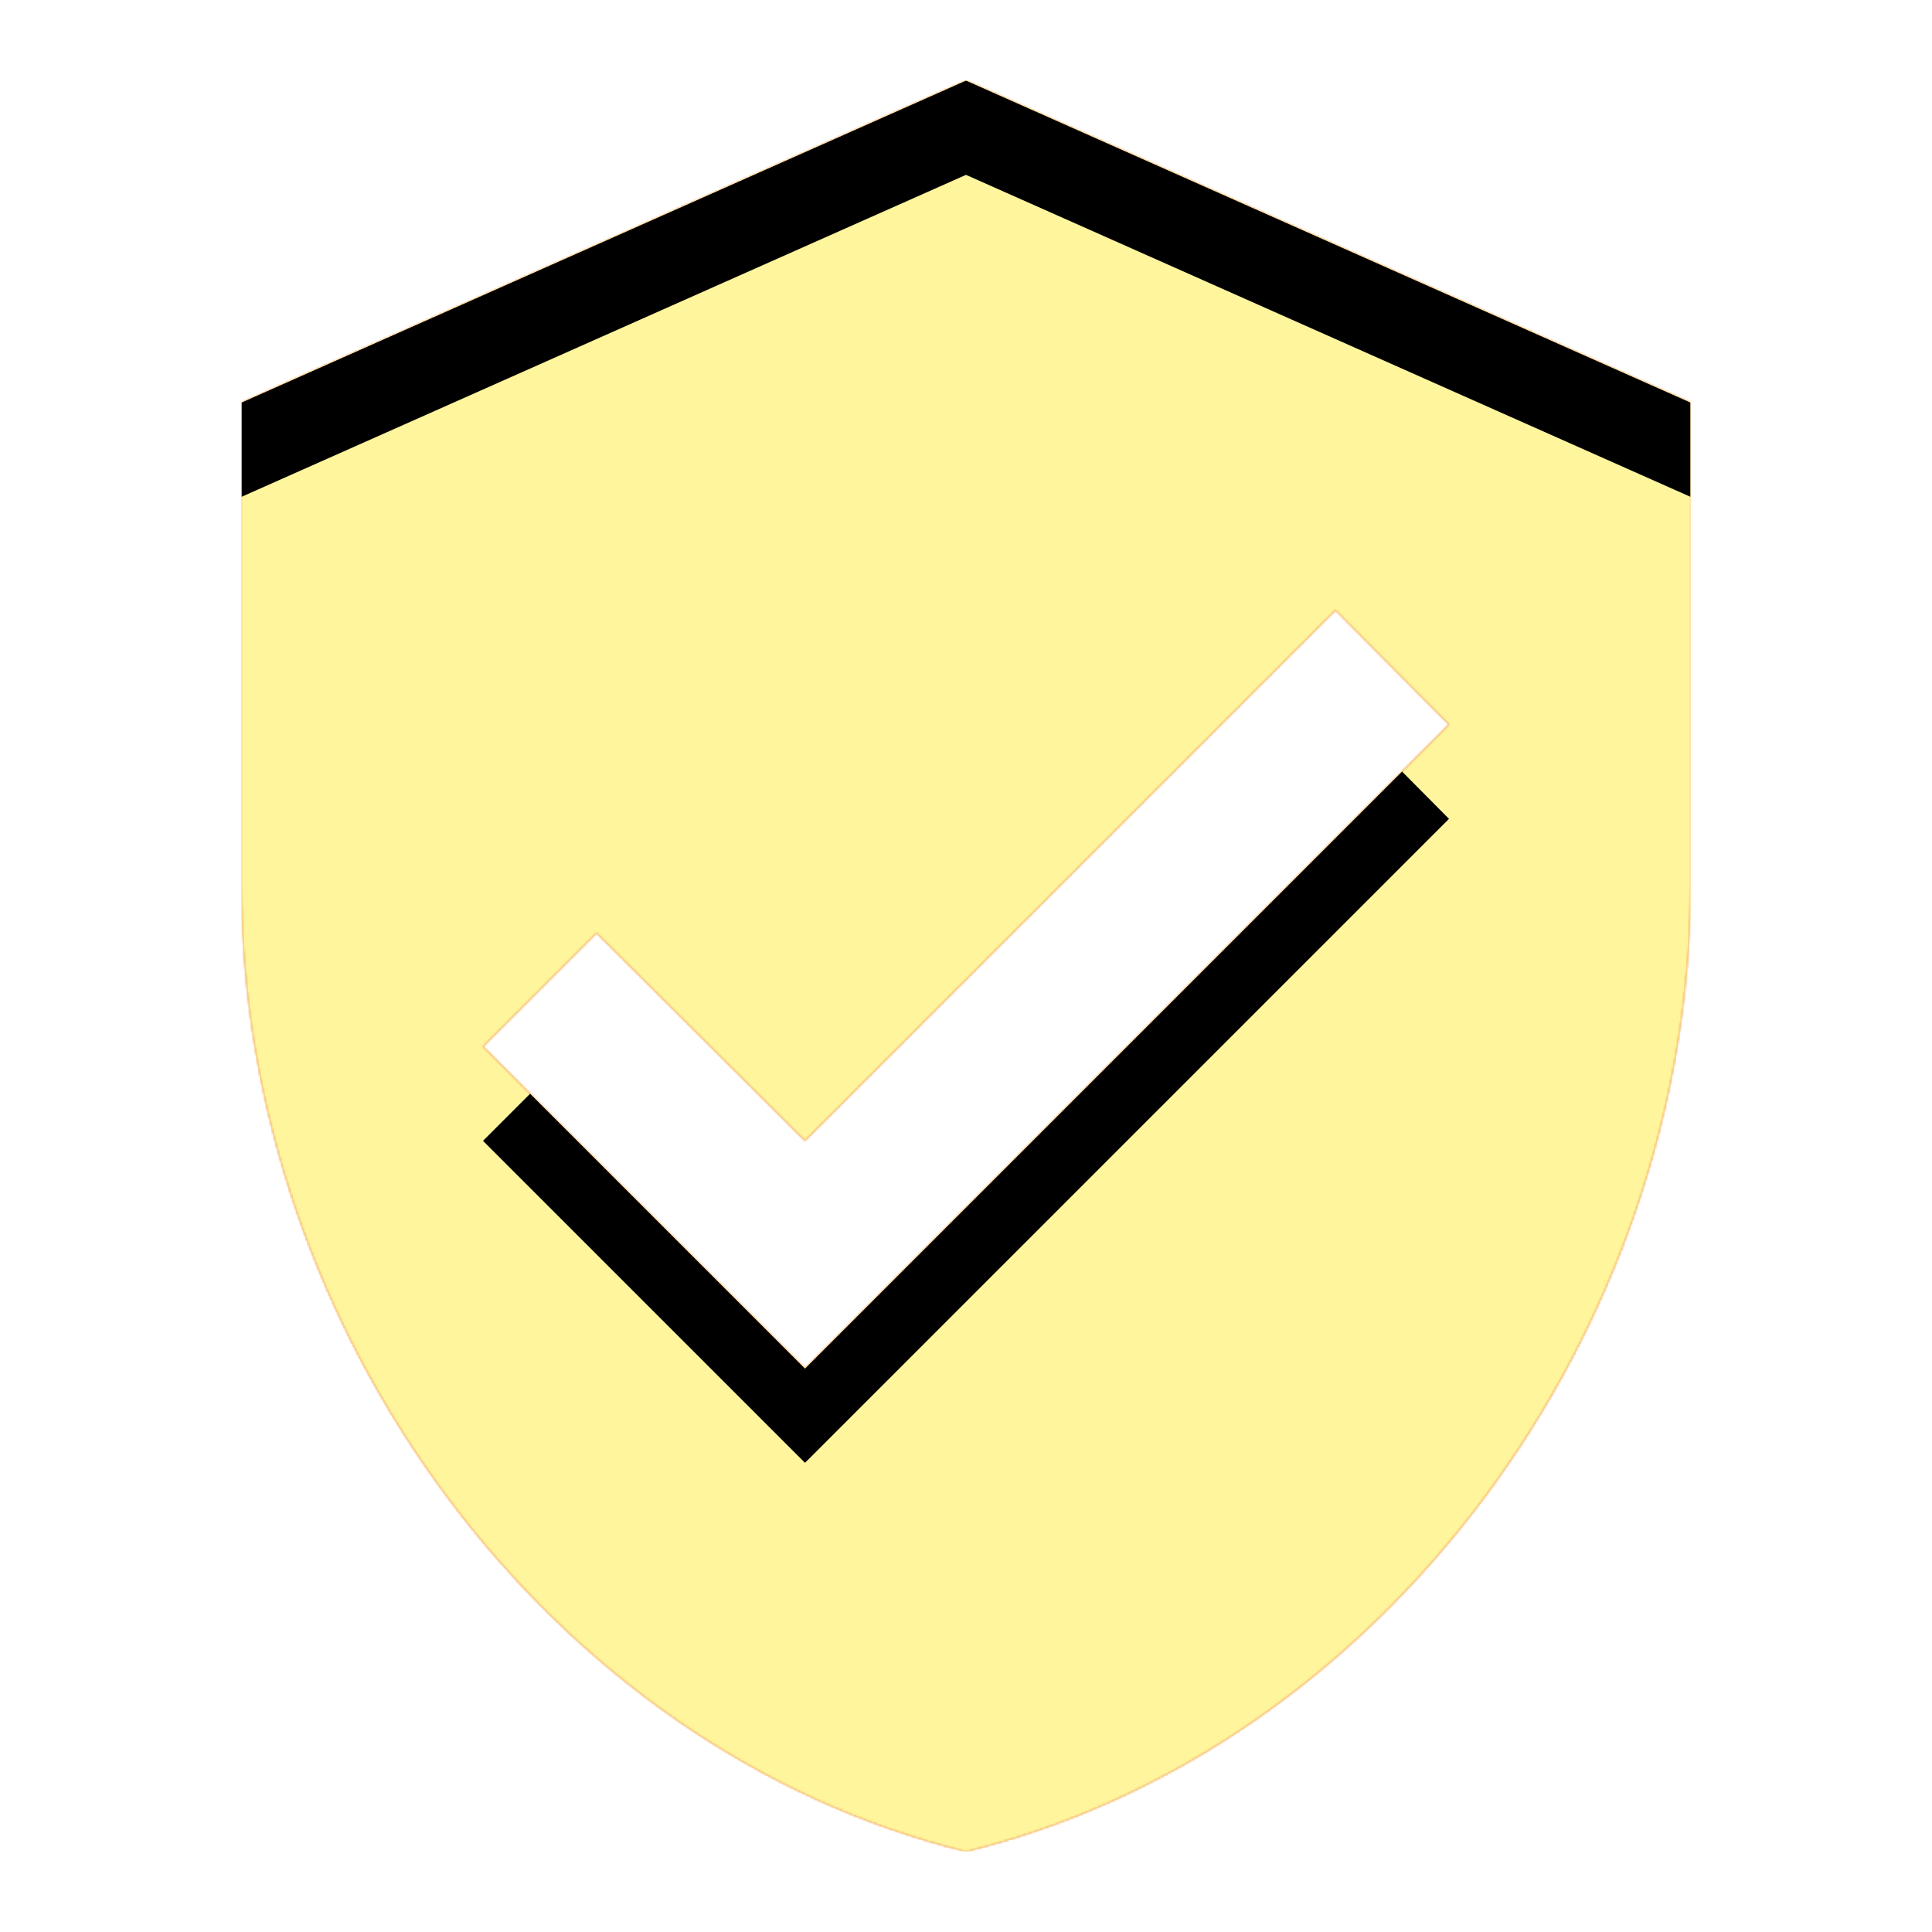 <svg version="1.1" xmlns="http://www.w3.org/2000/svg" xmlns:xlink="http://www.w3.org/1999/xlink" viewBox="0,0,1024,1024">
	<!-- Color names: teamapps-color-1, teamapps-color-2, teamapps-color-3 -->
	<desc>verified_user icon - Licensed under Apache License v2.0 (http://www.apache.org/licenses/LICENSE-2.0) - Created with Iconfu.com - Derivative work of Material icons (Copyright Google Inc.)</desc>
	<defs>
		<clipPath id="clip-OaIIHtnx">
			<path d="M896,213.33v256c0,236.8 -163.84,458.24 -384,512c-220.16,-53.76 -384,-275.2 -384,-512v-256l384,-170.66zM768,384l-60.16,-60.59l-281.17,281.18l-110.51,-110.08l-60.16,60.16l170.67,170.66z"/>
		</clipPath>
		<linearGradient x1="0" y1="1024" x2="1024" y2="0" id="color-MpDksFzI" gradientUnits="userSpaceOnUse">
			<stop offset="0.2" stop-color="#000000"/>
			<stop offset="0.8" stop-color="#ffffff"/>
		</linearGradient>
		<radialGradient cx="0" cy="0" r="1448.15" id="color-VpfL3uLE" gradientUnits="userSpaceOnUse">
			<stop offset="0.07" stop-color="#ffffff"/>
			<stop offset="0.75" stop-color="#000000"/>
		</radialGradient>
		<filter id="filter-3gpN0uXY" x="0%" y="0%" width="100%" height="100%" color-interpolation-filters="sRGB">
			<feColorMatrix values="1 0 0 0 0 0 1 0 0 0 0 0 1 0 0 0 0 0 0.05 0" in="SourceGraphic"/>
			<feOffset dy="20"/>
			<feGaussianBlur stdDeviation="11" result="blur0"/>
			<feColorMatrix values="1 0 0 0 0 0 1 0 0 0 0 0 1 0 0 0 0 0 0.07 0" in="SourceGraphic"/>
			<feOffset dy="30"/>
			<feGaussianBlur stdDeviation="20" result="blur1"/>
			<feMerge>
				<feMergeNode in="blur0"/>
				<feMergeNode in="blur1"/>
			</feMerge>
		</filter>
		<filter id="filter-LsKWuqib" color-interpolation-filters="sRGB">
			<feOffset/>
		</filter>
		<mask id="mask-Nflsh3vO">
			<path d="M896,213.33v256c0,236.8 -163.84,458.24 -384,512c-220.16,-53.76 -384,-275.2 -384,-512v-256l384,-170.66zM768,384l-60.16,-60.59l-281.17,281.18l-110.51,-110.08l-60.16,60.16l170.67,170.66z" fill="#ffffff"/>
		</mask>
		<mask id="mask-rFvdCrxN">
			<rect fill="url(#color-MpDksFzI)" x="128" y="42.67" width="768" height="938.66"/>
		</mask>
		<mask id="mask-sSRViCvY">
			<path d="M896,213.33v256c0,236.8 -163.84,458.24 -384,512c-220.16,-53.76 -384,-275.2 -384,-512v-256l384,-170.66zM768,384l-60.16,-60.59l-281.17,281.18l-110.51,-110.08l-60.16,60.16l170.67,170.66z" fill="url(#color-VpfL3uLE)"/>
		</mask>
	</defs>
	<g fill="none" fill-rule="nonzero" style="mix-blend-mode: normal">
		<g mask="url(#mask-Nflsh3vO)">
			<g color="#ffc107" class="teamapps-color-2">
				<rect x="128" y="42.67" width="768" height="938.66" fill="currentColor"/>
			</g>
			<g color="#e65100" class="teamapps-color-3" mask="url(#mask-rFvdCrxN)">
				<rect x="128" y="42.67" width="768" height="938.66" fill="currentColor"/>
			</g>
		</g>
		<g filter="url(#filter-LsKWuqib)" mask="url(#mask-sSRViCvY)">
			<g color="#fff59d" class="teamapps-color-1">
				<rect x="128" y="42.67" width="768" height="938.66" fill="currentColor"/>
			</g>
		</g>
		<g clip-path="url(#clip-OaIIHtnx)">
			<path d="M35,1024.33v-1124.66h954v1124.66zM512,42.67l-384,170.66v256c0,236.8 163.84,458.24 384,512c220.16,-53.76 384,-275.2 384,-512v-256zM426.67,725.33l-170.67,-170.66l60.16,-60.16l110.51,110.08l281.17,-281.18l60.16,60.59z" fill="#000000" filter="url(#filter-3gpN0uXY)"/>
		</g>
	</g>
</svg>